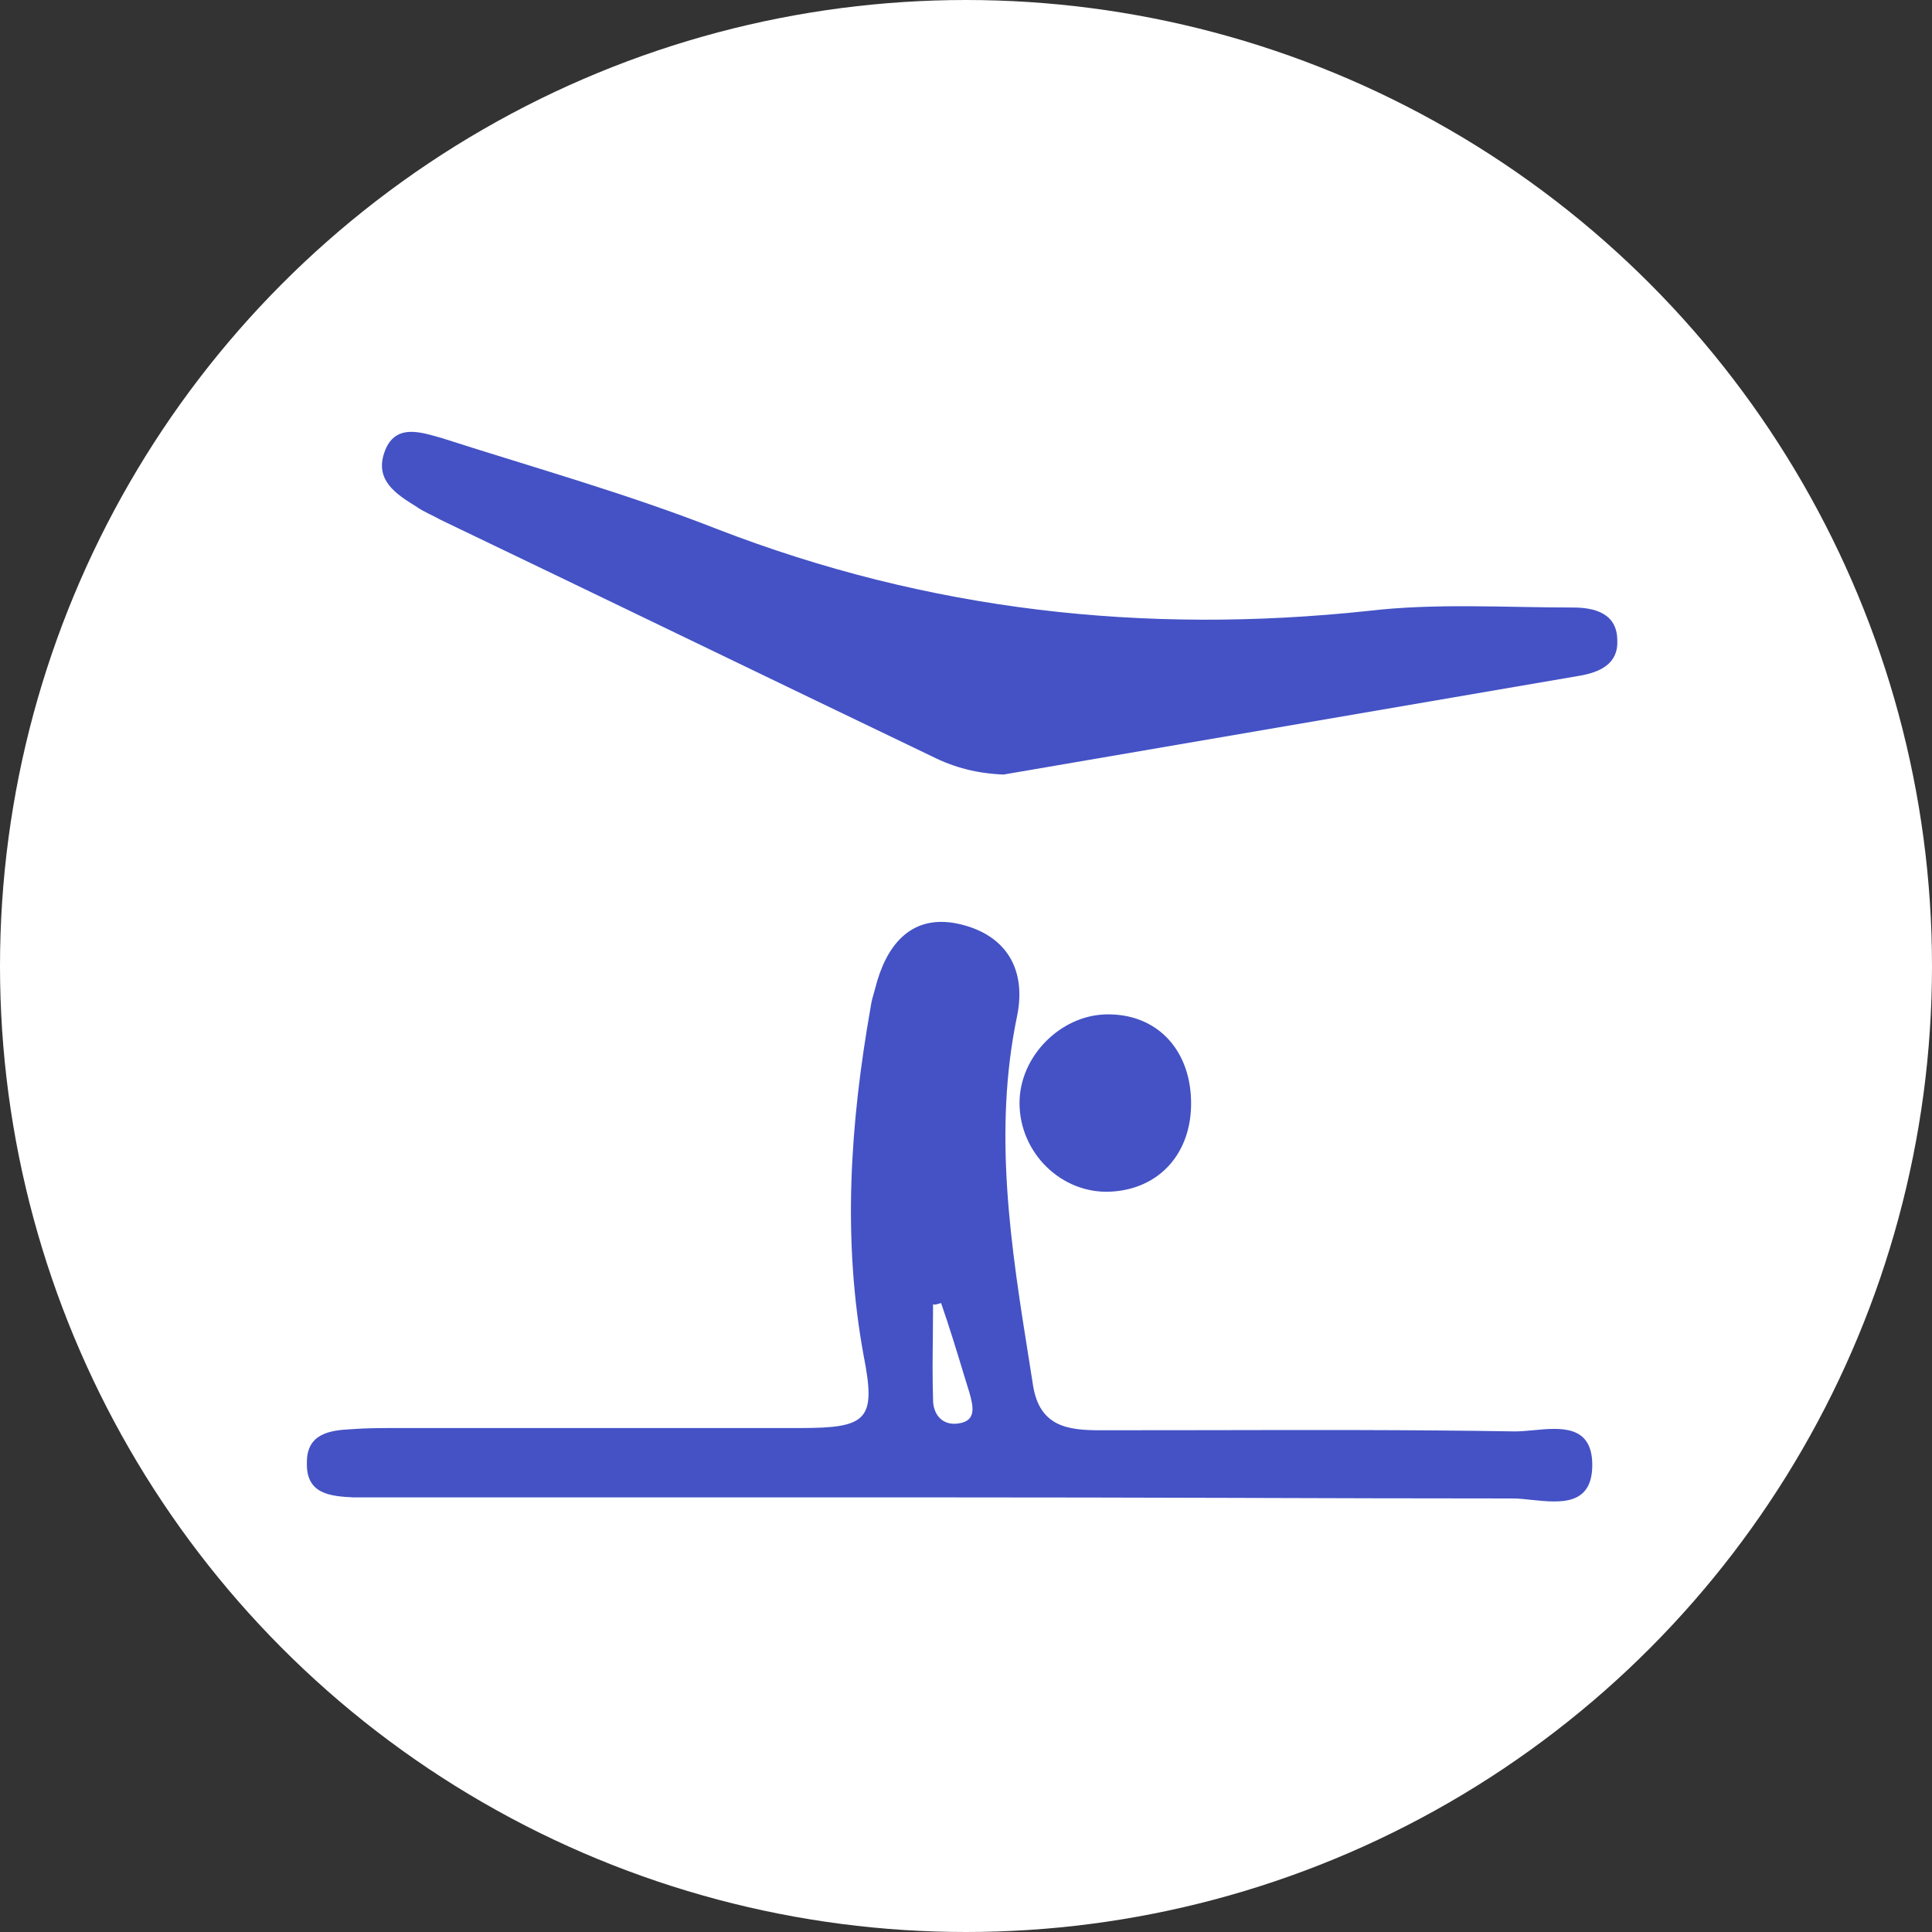 <svg width="20" height="20" viewBox="0 0 20 20" fill="none" xmlns="http://www.w3.org/2000/svg">
<rect x="0" y="0" width="20" height="20" fill="#333333" stroke="none"/>
<circle cx="10" cy="10" r="9.5" fill="white" stroke="white"/>
<path d="M10.389 8.018C10.118 8.007 9.883 7.948 9.648 7.83C7.954 7.018 6.259 6.195 4.565 5.383C4.483 5.336 4.389 5.301 4.306 5.242C4.095 5.112 3.883 4.971 3.977 4.689C4.083 4.371 4.365 4.477 4.577 4.536C5.53 4.842 6.495 5.112 7.424 5.477C9.612 6.324 11.848 6.571 14.165 6.324C14.859 6.242 15.577 6.289 16.283 6.289C16.506 6.289 16.742 6.348 16.742 6.63C16.754 6.877 16.554 6.96 16.354 6.995C14.365 7.336 12.377 7.677 10.389 8.018Z" fill="#4452C5"/>
<path d="M12.33 11.395C12.342 11.936 12.001 12.312 11.495 12.336C10.989 12.36 10.554 11.936 10.554 11.418C10.554 10.936 10.977 10.512 11.448 10.501C11.966 10.489 12.318 10.854 12.33 11.395Z" fill="#4452C5"/>
<path fill-rule="evenodd" clip-rule="evenodd" d="M4.189 15.501H9.836C10.807 15.501 11.777 15.503 12.748 15.506C13.718 15.509 14.689 15.512 15.659 15.512C15.719 15.512 15.787 15.519 15.857 15.527C16.151 15.557 16.492 15.593 16.483 15.148C16.474 14.748 16.149 14.779 15.87 14.806C15.803 14.812 15.739 14.818 15.683 14.818C14.607 14.8 13.537 14.803 12.465 14.805C12.107 14.806 11.748 14.806 11.389 14.806C11.059 14.806 10.765 14.771 10.695 14.348C10.682 14.265 10.669 14.183 10.656 14.101C10.466 12.912 10.277 11.723 10.53 10.512C10.624 10.042 10.424 9.689 9.954 9.571C9.483 9.453 9.212 9.724 9.083 10.148C9.075 10.179 9.066 10.21 9.057 10.242C9.039 10.304 9.02 10.367 9.012 10.43C8.801 11.63 8.718 12.83 8.942 14.042C9.071 14.7 8.977 14.783 8.283 14.783H4.107C3.954 14.783 3.789 14.783 3.636 14.795C3.412 14.806 3.177 14.842 3.177 15.136C3.165 15.465 3.412 15.489 3.66 15.501H4.189ZM9.982 14.243C9.906 13.992 9.828 13.736 9.742 13.489C9.706 13.5 9.671 13.512 9.659 13.5C9.659 13.61 9.658 13.72 9.657 13.83C9.654 14.049 9.652 14.269 9.659 14.489C9.659 14.642 9.754 14.759 9.918 14.736C10.116 14.712 10.072 14.551 10.037 14.422L10.036 14.418C10.018 14.36 10 14.302 9.982 14.243Z" fill="#4452C5"/>
</svg>
